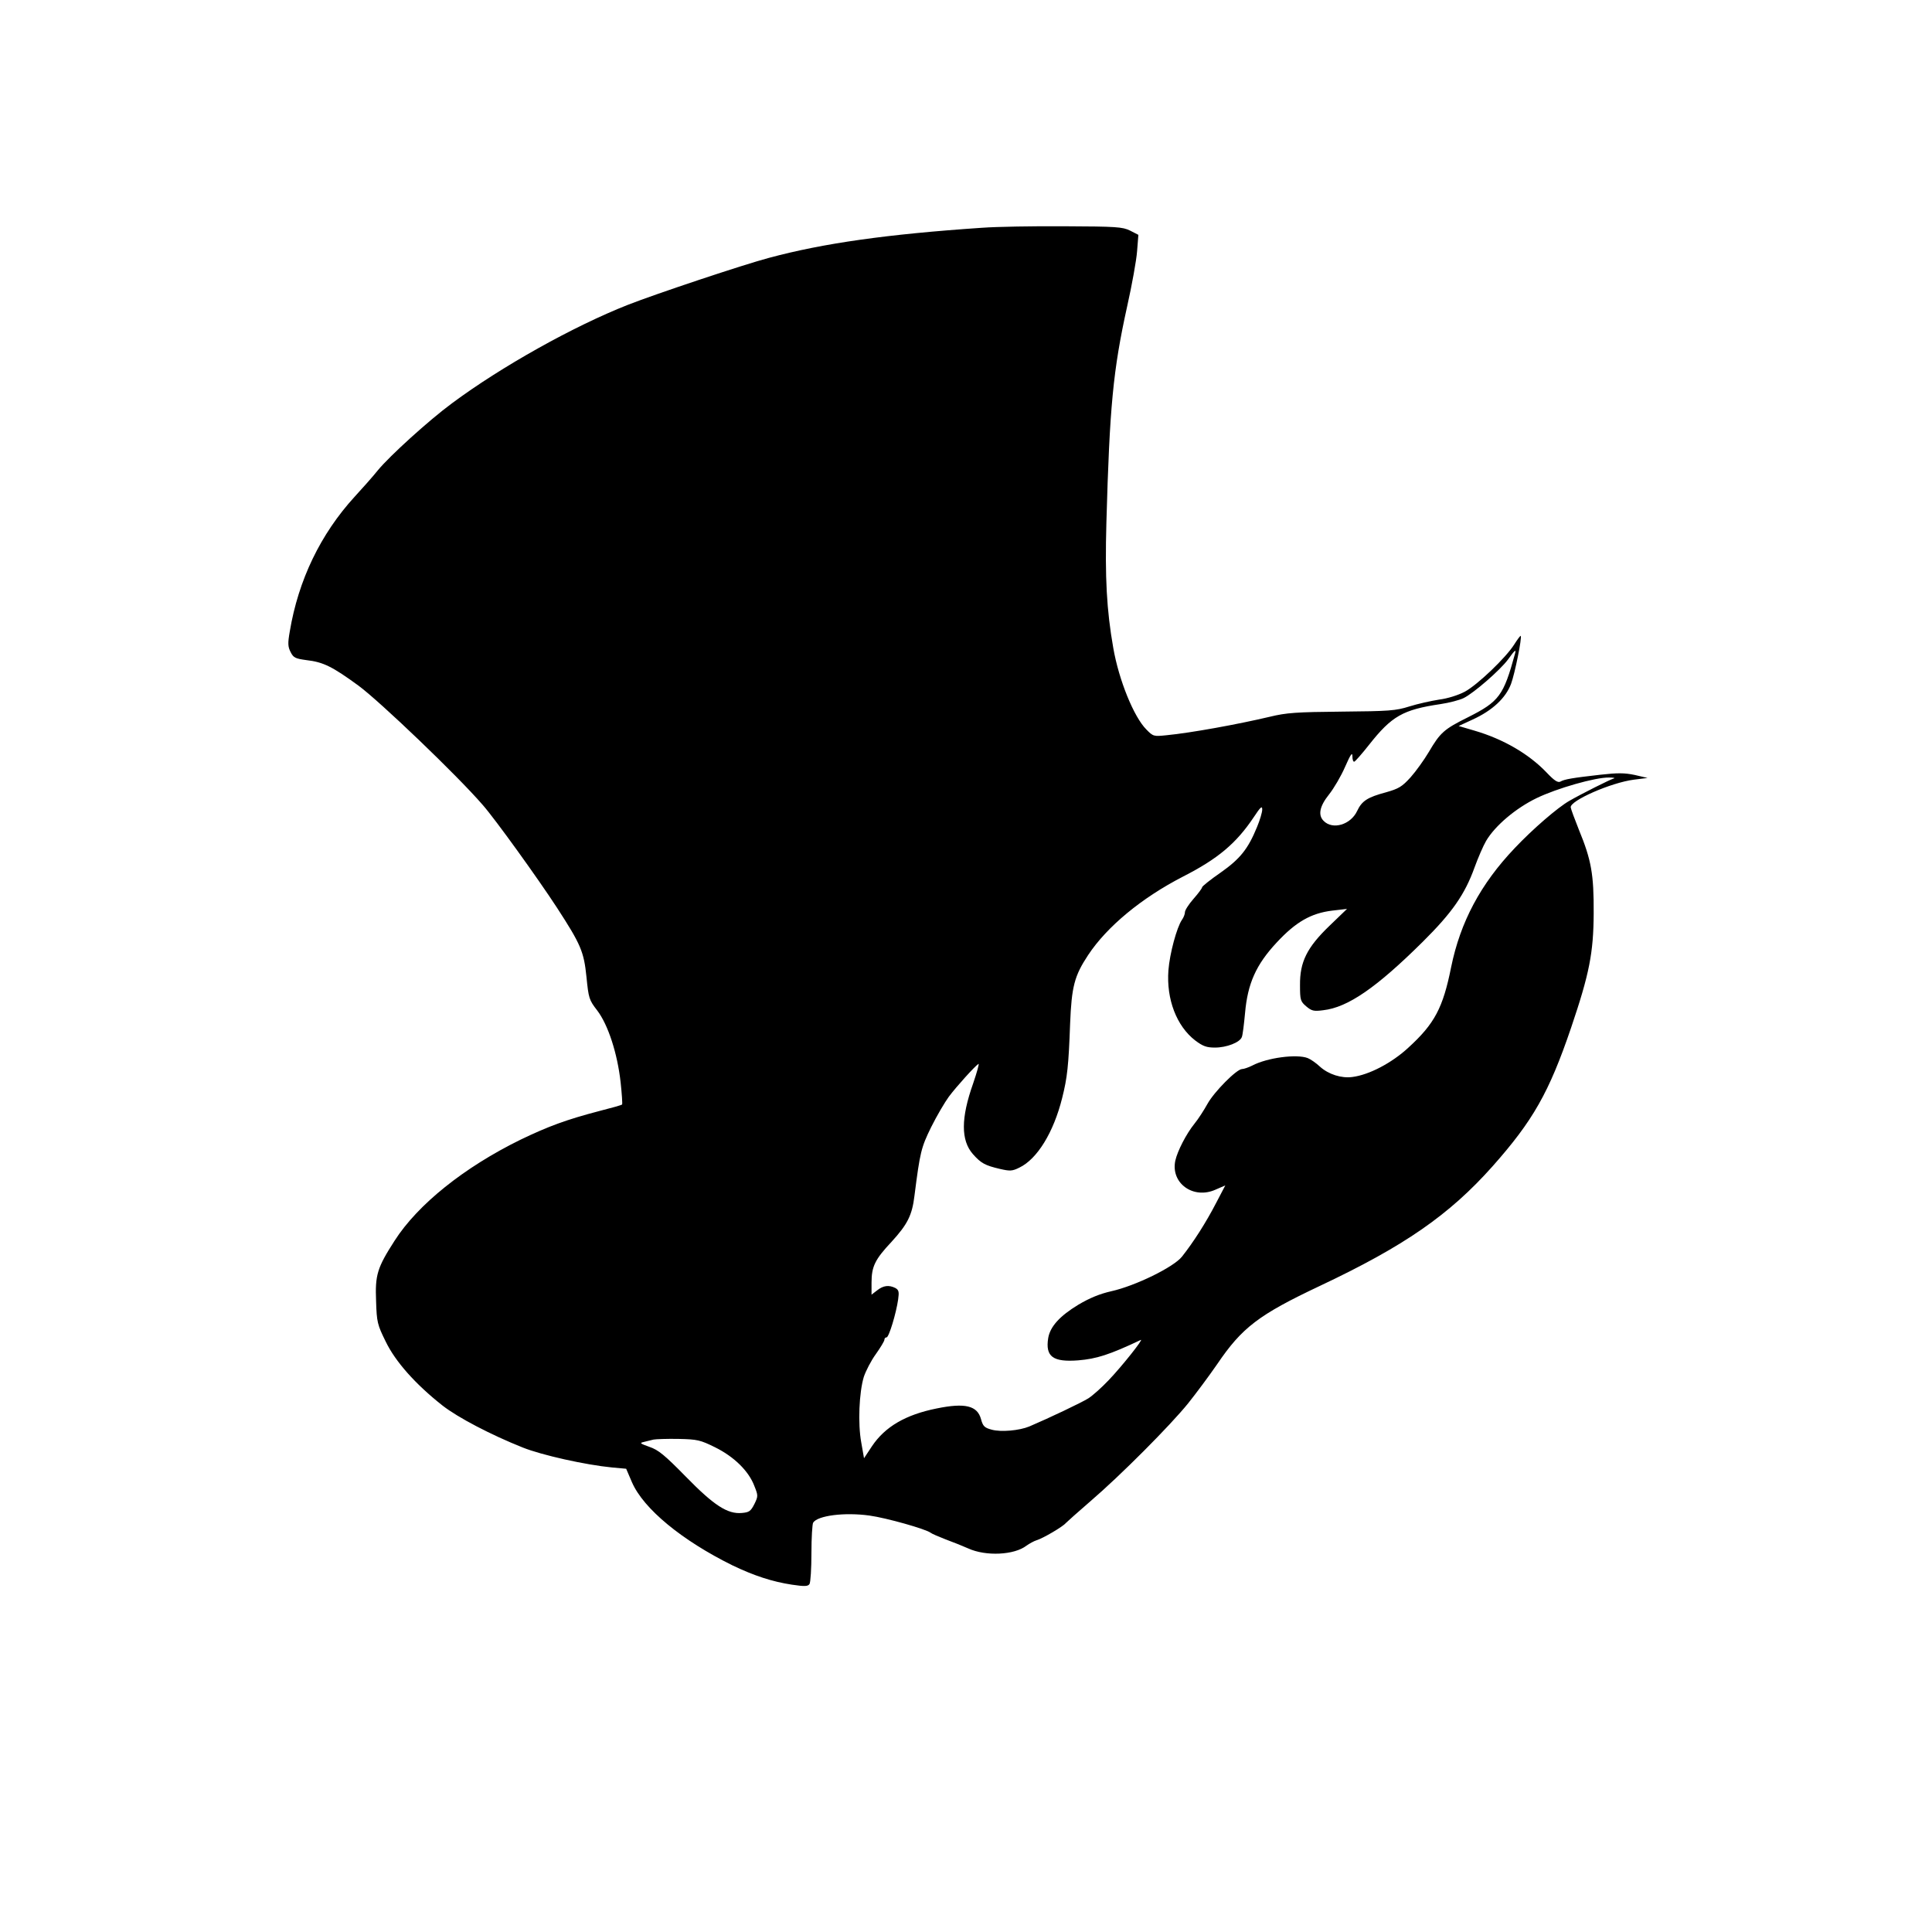 <?xml version="1.0" standalone="no"?>
<!DOCTYPE svg PUBLIC "-//W3C//DTD SVG 20010904//EN"
 "http://www.w3.org/TR/2001/REC-SVG-20010904/DTD/svg10.dtd">
<svg version="1.0" xmlns="http://www.w3.org/2000/svg"
 width="900pt" height="900pt" viewBox="0 0 900 900"
 preserveAspectRatio="xMidYMid meet">

<g transform="translate(0,900) scale(0.1,-0.1)"
fill="#000000" stroke="none">
<path d="M4575 7939 c-443 -30 -739 -72 -992 -140 -121 -32 -528 -168 -658
-219 -254 -100 -590 -288 -820 -459 -107 -79 -289 -244 -345 -312 -24 -30 -73
-85 -108 -123 -159 -174 -262 -388 -302 -627 -10 -56 -9 -72 4 -97 13 -26 22
-30 73 -37 79 -9 121 -30 243 -119 99 -73 459 -417 579 -556 58 -66 256 -341
346 -479 111 -171 125 -204 137 -322 10 -99 12 -107 50 -156 51 -67 94 -200
109 -334 6 -55 9 -102 7 -104 -2 -3 -49 -16 -104 -30 -157 -41 -240 -72 -369
-134 -263 -129 -479 -302 -587 -471 -81 -126 -91 -159 -86 -282 3 -97 6 -109
45 -188 45 -93 138 -198 265 -298 72 -56 225 -136 373 -195 90 -36 293 -81
416 -93 l66 -6 27 -63 c54 -124 233 -271 468 -387 100 -48 185 -76 277 -90 60
-9 75 -8 82 3 5 8 9 73 9 144 0 72 4 135 8 142 21 33 146 49 262 33 80 -11
263 -63 285 -80 6 -5 37 -18 70 -31 33 -12 80 -31 105 -42 83 -38 216 -31 272
13 13 9 34 21 47 25 30 9 122 63 136 80 6 6 57 52 115 102 139 119 372 353
455 456 36 45 97 127 135 182 116 171 193 230 479 365 392 185 602 330 804
557 188 212 263 343 366 646 85 251 104 348 105 532 1 183 -11 249 -69 390
-20 50 -37 96 -38 104 -4 31 187 115 294 129 l64 8 -60 14 c-48 10 -80 10
-160 1 -132 -15 -167 -21 -186 -32 -12 -6 -28 4 -64 42 -83 87 -202 156 -335
195 l-75 22 65 30 c92 42 154 100 179 166 18 49 52 217 45 224 -1 2 -15 -16
-30 -40 -39 -62 -171 -188 -230 -220 -30 -16 -80 -32 -120 -37 -38 -6 -101
-20 -139 -32 -63 -20 -95 -22 -315 -24 -211 -2 -257 -5 -335 -24 -148 -35
-367 -75 -481 -86 -59 -6 -62 -6 -94 27 -58 58 -128 230 -154 380 -31 176 -39
327 -32 583 15 541 31 710 97 1009 22 98 43 214 46 256 l6 76 -39 20 c-35 17
-64 19 -304 20 -146 1 -319 -2 -385 -7z m2482 -1986 c-53 -193 -73 -221 -218
-294 -113 -56 -130 -72 -183 -162 -22 -37 -60 -90 -85 -118 -40 -44 -55 -53
-115 -70 -86 -23 -112 -40 -134 -87 -30 -64 -114 -89 -156 -46 -27 27 -19 68
25 123 23 29 57 87 75 129 26 59 34 70 34 49 0 -16 4 -27 9 -25 5 2 36 37 69
79 105 133 157 163 332 189 41 6 90 19 108 28 47 23 171 131 207 180 33 46 39
50 32 25z m459 -580 c-17 -5 -147 -70 -206 -104 -54 -31 -170 -131 -254 -220
-159 -167 -253 -344 -296 -554 -38 -190 -77 -264 -200 -376 -77 -71 -182 -126
-260 -136 -51 -7 -111 12 -151 48 -18 17 -44 35 -57 40 -51 20 -189 2 -259
-35 -18 -9 -39 -16 -47 -16 -25 0 -130 -106 -161 -162 -16 -29 -43 -71 -61
-93 -38 -47 -79 -127 -89 -172 -22 -105 84 -181 187 -135 l46 20 -44 -84 c-45
-87 -104 -180 -158 -248 -39 -49 -217 -136 -329 -161 -53 -12 -100 -31 -154
-63 -87 -53 -131 -102 -140 -155 -14 -87 22 -113 140 -104 85 7 145 26 291 95
16 8 -86 -121 -149 -187 -33 -35 -76 -73 -95 -85 -30 -19 -181 -91 -275 -131
-46 -19 -131 -27 -175 -15 -34 9 -41 16 -50 49 -17 63 -74 77 -206 50 -145
-29 -241 -85 -302 -176 l-37 -56 -13 74 c-16 88 -10 232 12 305 9 27 34 76 56
106 22 31 40 61 40 67 0 6 4 11 10 11 11 0 45 113 54 177 5 35 3 44 -13 53
-30 15 -56 12 -85 -11 l-26 -20 0 56 c0 75 16 108 93 190 74 81 96 123 107
215 26 204 31 224 78 320 26 52 63 115 82 141 35 47 122 143 138 153 5 3 -7
-39 -25 -92 -57 -161 -57 -264 -1 -328 38 -43 57 -53 125 -69 48 -11 58 -11
92 6 83 40 159 164 199 324 24 95 30 151 37 345 7 175 20 224 84 321 88 133
249 266 441 365 163 83 249 155 331 278 31 47 39 54 39 35 0 -13 -11 -50 -24
-81 -42 -103 -79 -149 -170 -213 -48 -33 -86 -64 -86 -68 0 -5 -18 -29 -40
-54 -22 -25 -40 -53 -40 -62 0 -9 -6 -25 -14 -36 -24 -35 -57 -157 -63 -235
-10 -135 38 -260 125 -327 36 -27 53 -33 92 -33 54 0 116 24 125 49 4 9 10 59
15 112 12 137 51 225 147 328 89 96 160 137 259 149 l69 8 -81 -78 c-106 -102
-139 -169 -138 -277 0 -69 2 -76 29 -99 25 -21 35 -24 79 -18 115 13 248 105
464 319 137 136 196 221 241 346 16 44 40 100 54 124 42 71 138 152 235 199
95 46 274 97 337 96 22 0 32 -2 21 -5z m-4185 -3115 c89 -44 157 -111 183
-180 18 -45 18 -48 0 -85 -17 -33 -24 -38 -58 -41 -67 -6 -130 35 -261 169
-98 100 -128 125 -170 139 -44 16 -47 18 -25 23 14 4 34 8 45 11 11 2 63 4
116 3 88 -2 101 -5 170 -39z"/>
</g>
</svg>
